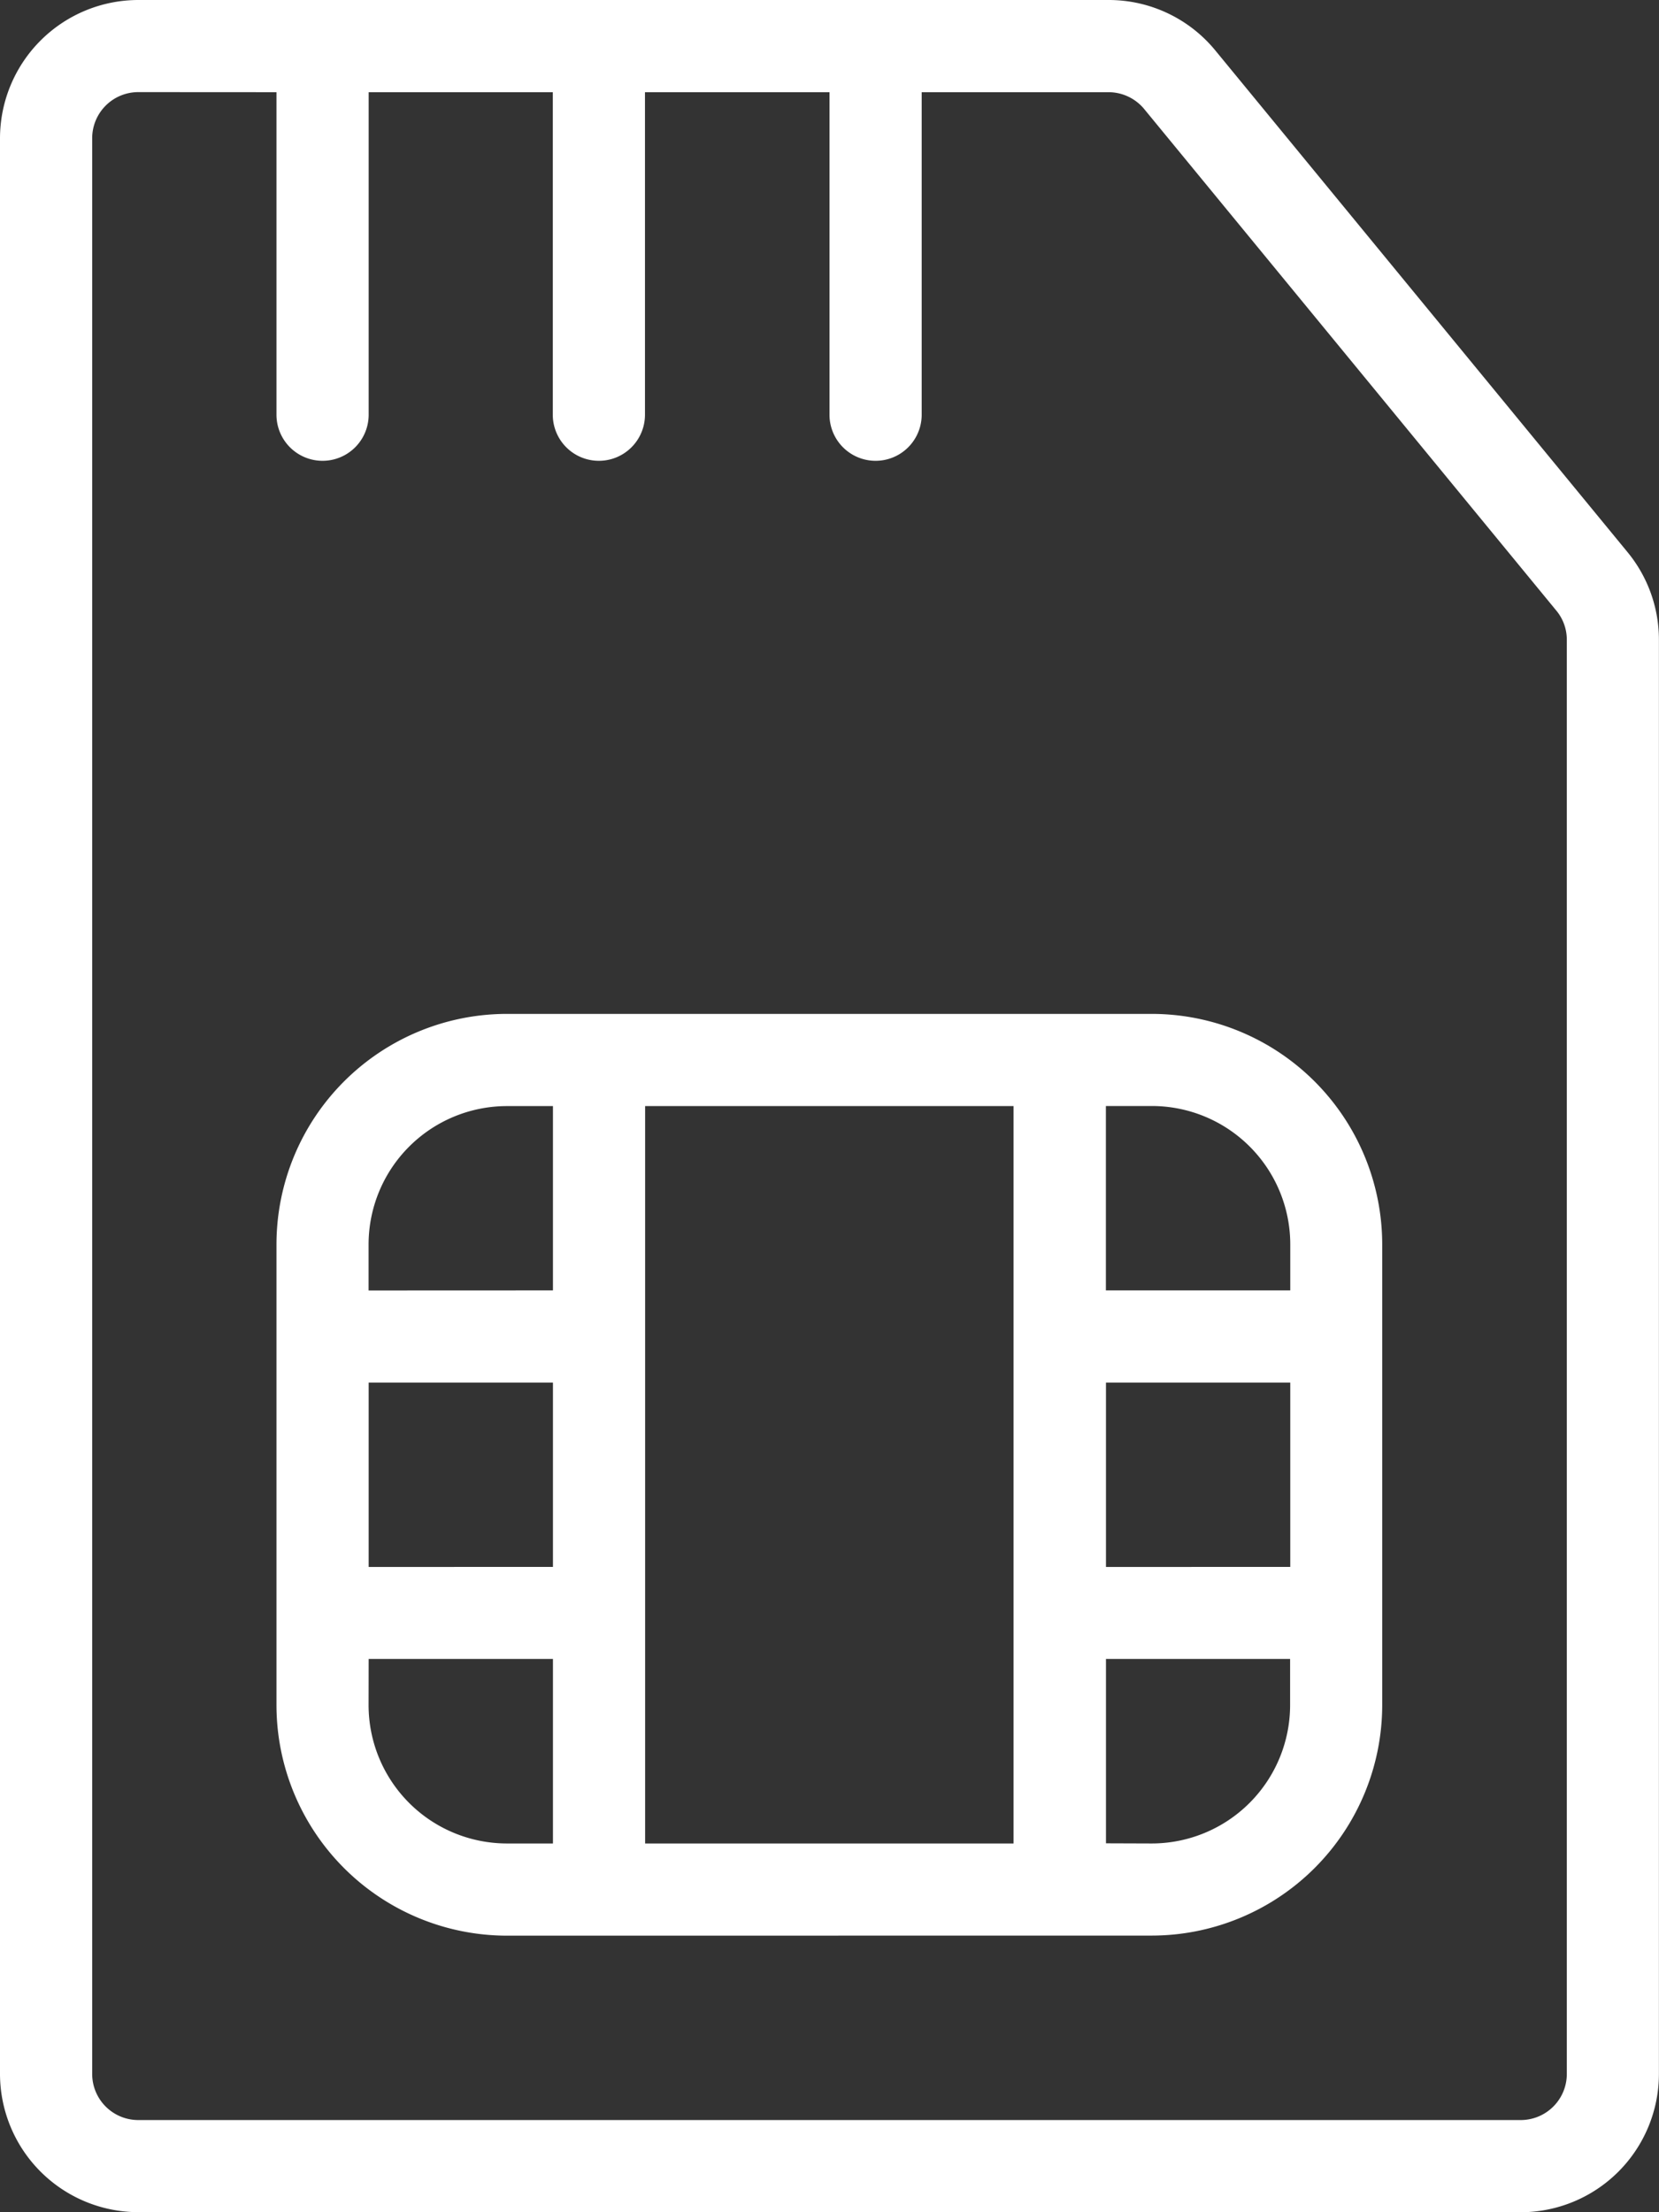 <svg xmlns="http://www.w3.org/2000/svg" width="21.092" height="28.122" viewBox="0 0 21.092 28.122">
  <rect x="0" y="0" width="21.092" height="28.122" fill="#333333" stroke="none"/>
  <g id="sim-card-2" transform="translate(0 0)">
    <path id="Path_3607" data-name="Path 3607" d="M4.758,28.122A1.76,1.76,0,0,1,3,26.365V1.758A1.76,1.76,0,0,1,4.758,0H17.093a1.752,1.752,0,0,1,1.358.641l5.24,6.377a1.751,1.751,0,0,1,.4,1.117v18.23a1.76,1.76,0,0,1-1.758,1.758Zm0-26.951a.586.586,0,0,0-.586.586V26.365a.586.586,0,0,0,.586.586H22.334a.586.586,0,0,0,.586-.586V8.133a.579.579,0,0,0-.132-.369L17.546,1.385a.588.588,0,0,0-.452-.213H14.718v4.1a.586.586,0,1,1-1.172,0v-4.1H11.2v4.1a.586.586,0,0,1-1.172,0v-4.1H7.687v4.1a.586.586,0,0,1-1.172,0v-4.1Z" transform="translate(-3)" fill="#fff"/>
    <path id="Path_3608" data-name="Path 3608" d="M8.929,22.718A2.933,2.933,0,0,1,6,19.788V13.929A2.932,2.932,0,0,1,8.929,11h8.2a2.933,2.933,0,0,1,2.929,2.929v5.859a2.933,2.933,0,0,1-2.929,2.929Zm8.2-1.172a1.76,1.76,0,0,0,1.758-1.758V19.2H16.546v2.344Zm-1.758,0V12.172H10.687v9.374Zm-8.2-1.758a1.76,1.76,0,0,0,1.758,1.758h.586V19.2H7.172Zm11.718-1.758V15.687H16.546v2.344Zm-9.374,0V15.687H7.172v2.344Zm9.374-3.515v-.586a1.76,1.76,0,0,0-1.758-1.758h-.586v2.344Zm-9.374,0V12.172H8.929a1.76,1.76,0,0,0-1.758,1.758v.586Z" transform="translate(-2.485 1.889)" fill="#fff"/>
  </g>
</svg>
